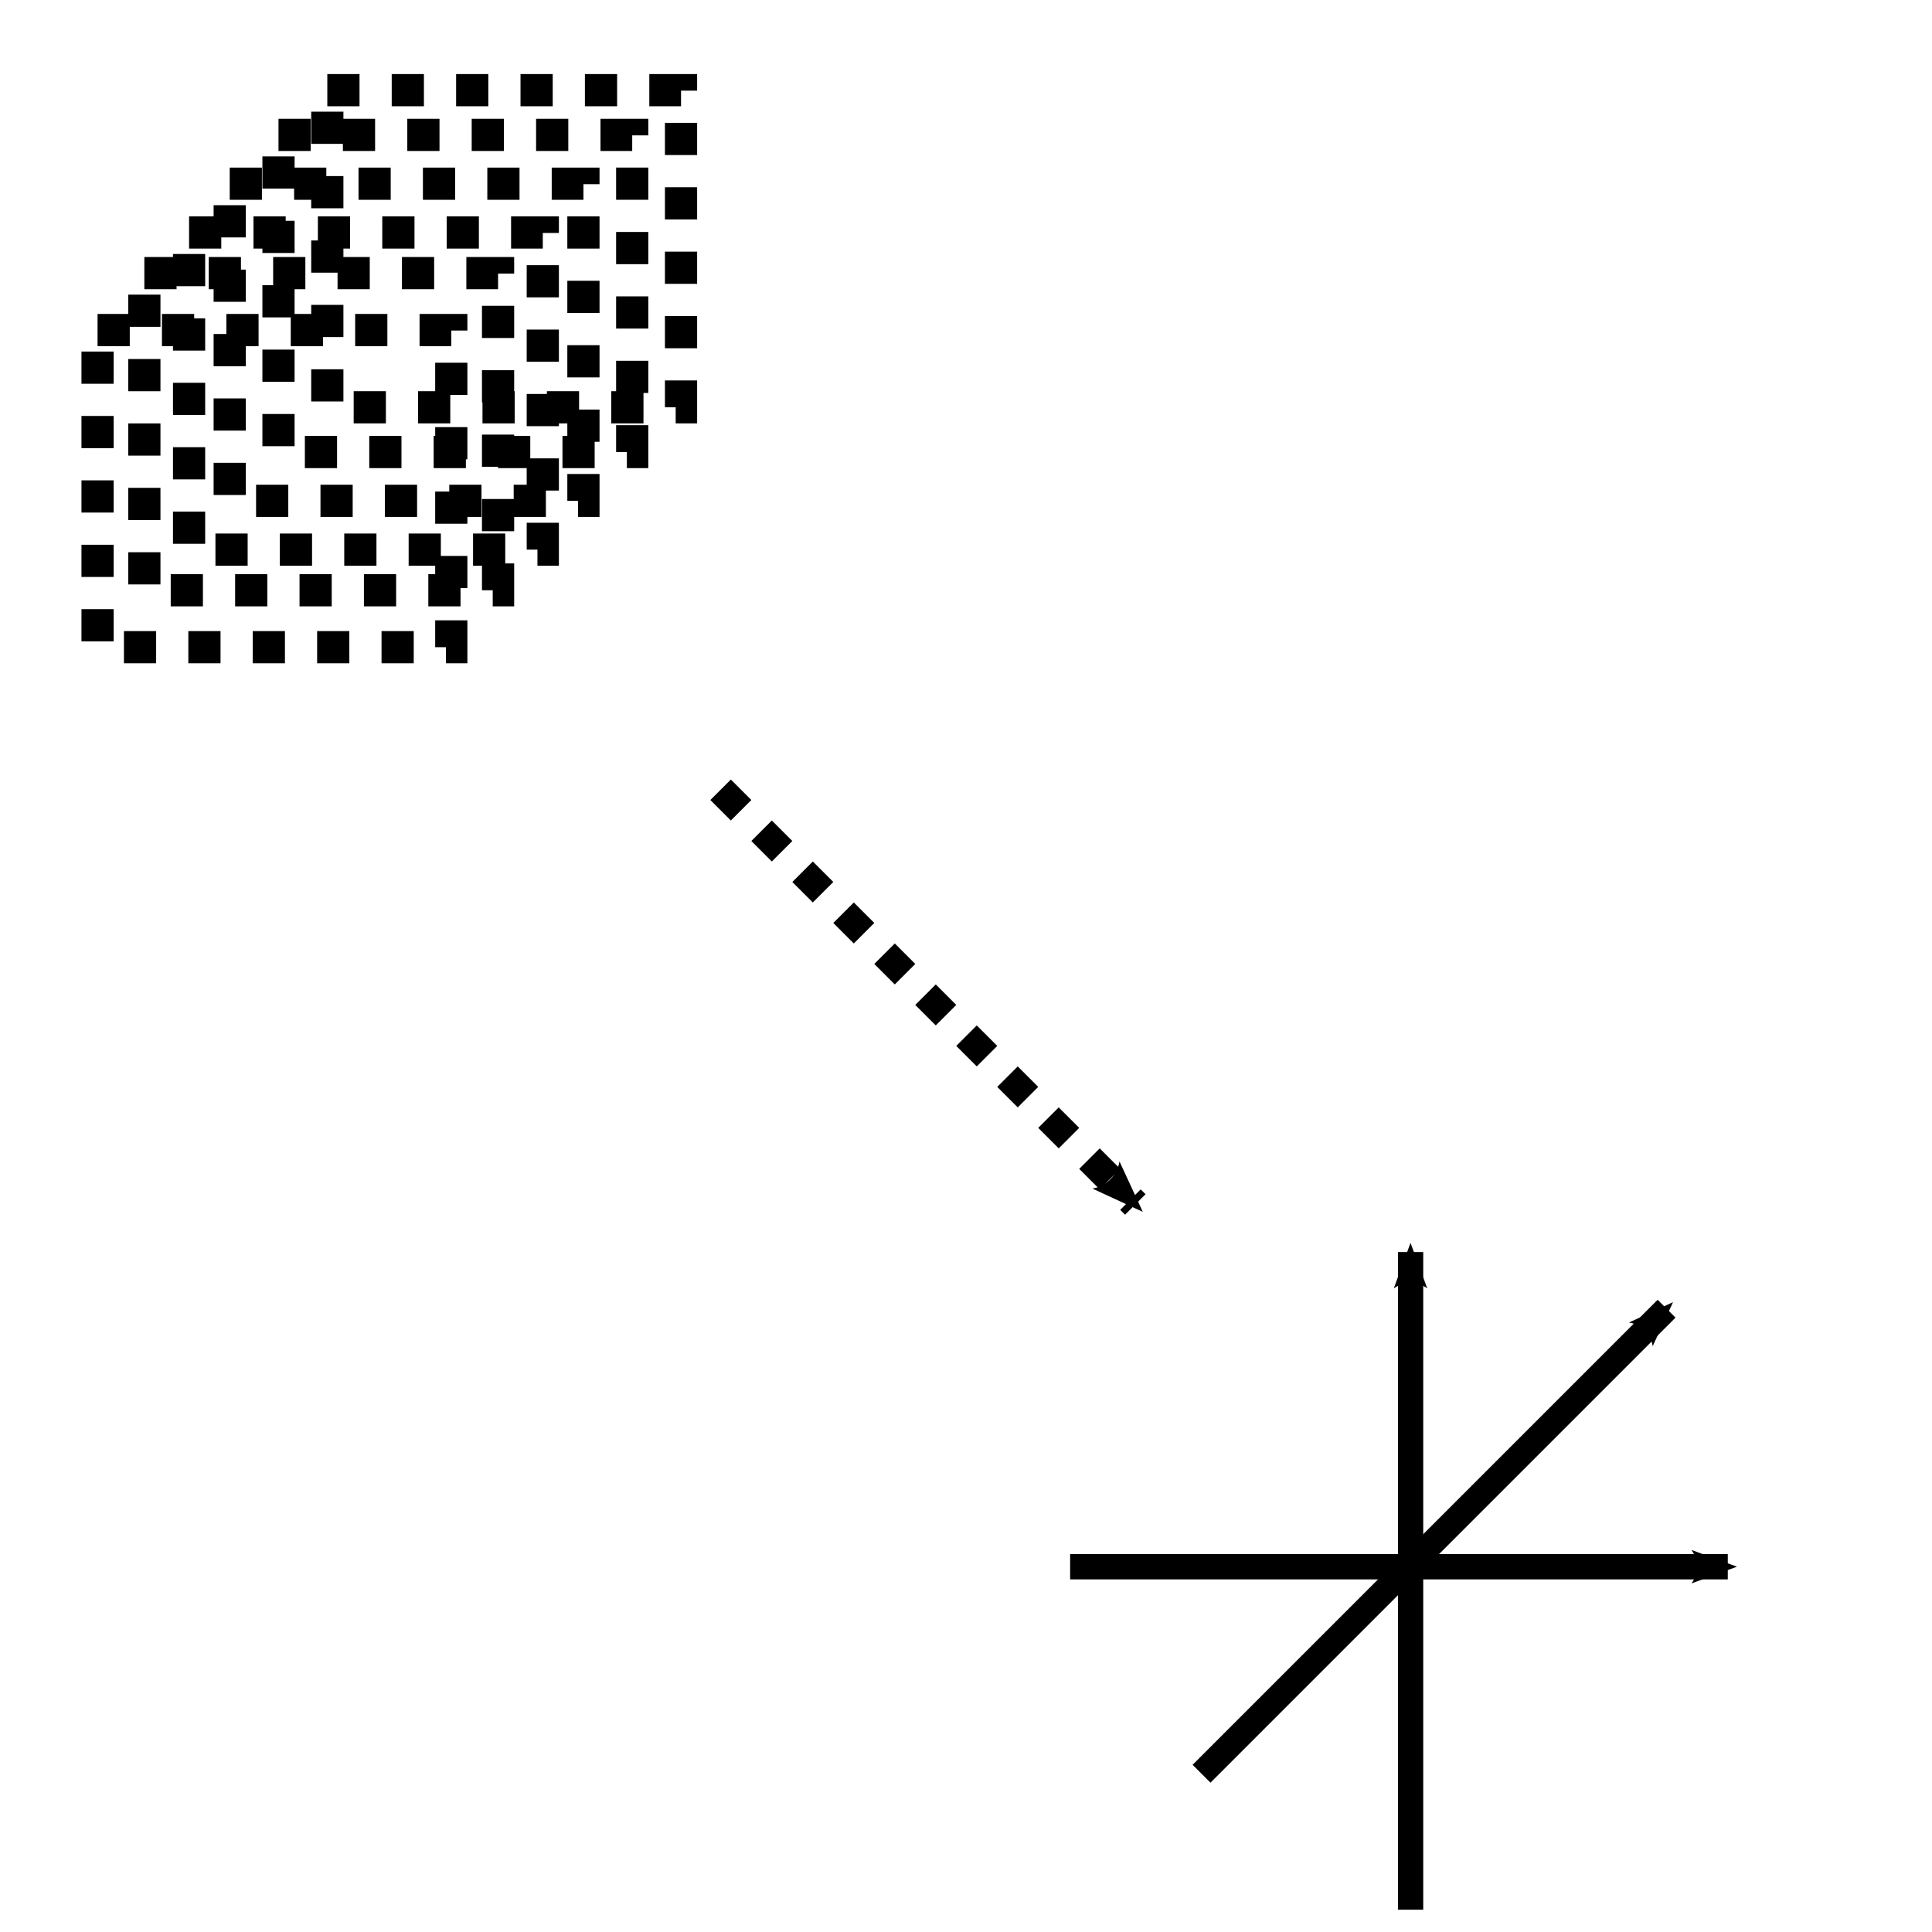 <?xml version="1.0" encoding="UTF-8" standalone="no"?>
<!-- Created with Inkscape (http://www.inkscape.org/) -->

<svg
   xmlns:osb="http://www.openswatchbook.org/uri/2009/osb"
   xmlns:dc="http://purl.org/dc/elements/1.1/"
   xmlns:cc="http://creativecommons.org/ns#"
   xmlns:rdf="http://www.w3.org/1999/02/22-rdf-syntax-ns#"
   xmlns:svg="http://www.w3.org/2000/svg"
   xmlns="http://www.w3.org/2000/svg"
   xmlns:sodipodi="http://sodipodi.sourceforge.net/DTD/sodipodi-0.dtd"
   xmlns:inkscape="http://www.inkscape.org/namespaces/inkscape"
   width="60"
   height="60"
   id="svg2"
   version="1.1"
   inkscape:version="0.48.4 r9939"
   sodipodi:docname="transform_pointcloud.svg">
  <defs
     id="defs4">
    <linearGradient
       inkscape:collect="always"
       id="linearGradient6989"
       osb:paint="gradient">
      <stop
         style="stop-color:#000000;stop-opacity:1;"
         offset="0"
         id="stop6991" />
      <stop
         style="stop-color:#000000;stop-opacity:0;"
         offset="1"
         id="stop6993" />
    </linearGradient>
    <marker
       inkscape:stockid="EmptyTriangleOutM"
       orient="auto"
       refY="0"
       refX="0"
       id="EmptyTriangleOutM"
       style="overflow:visible">
      <path
         id="path4036"
         d="m 5.77,0 -8.65,5 0,-10 8.65,5 z"
         style="fill:#ffffff;fill-rule:evenodd;stroke:#000000;stroke-width:1pt"
         transform="matrix(0.4,0,0,0.4,-1.8,0)"
         inkscape:connector-curvature="0" />
    </marker>
    <marker
       inkscape:stockid="Arrow2Send"
       orient="auto"
       refY="0"
       refX="0"
       id="Arrow2Send"
       style="overflow:visible">
      <path
         id="path3906"
         style="fill-rule:evenodd;stroke-width:0.625;stroke-linejoin:round"
         d="M 8.719,4.034 -2.207,0.016 8.719,-4.002 c -1.745,2.372 -1.735,5.617 -6e-7,8.035 z"
         transform="matrix(-0.3,0,0,-0.3,0.69,0)"
         inkscape:connector-curvature="0" />
    </marker>
    <marker
       inkscape:stockid="Arrow2Mend"
       orient="auto"
       refY="0"
       refX="0"
       id="Arrow2Mend"
       style="overflow:visible">
      <path
         id="path3900"
         style="fill-rule:evenodd;stroke-width:0.625;stroke-linejoin:round"
         d="M 8.719,4.034 -2.207,0.016 8.719,-4.002 c -1.745,2.372 -1.735,5.617 -6e-7,8.035 z"
         transform="scale(-0.6,-0.6)"
         inkscape:connector-curvature="0" />
    </marker>
    <marker
       inkscape:stockid="Arrow1Lend"
       orient="auto"
       refY="0"
       refX="0"
       id="Arrow1Lend"
       style="overflow:visible">
      <path
         id="path3876"
         d="M 0,0 5,-5 -12.5,0 5,5 0,0 z"
         style="fill-rule:evenodd;stroke:#000000;stroke-width:1pt"
         transform="matrix(-0.8,0,0,-0.8,-10,0)"
         inkscape:connector-curvature="0" />
    </marker>
    <marker
       inkscape:stockid="EmptyTriangleOutM"
       orient="auto"
       refY="0"
       refX="0"
       id="EmptyTriangleOutM-2"
       style="overflow:visible">
      <path
         inkscape:connector-curvature="0"
         id="path4036-5"
         d="m 5.77,0 -8.65,5 0,-10 8.65,5 z"
         style="fill:#ffffff;fill-rule:evenodd;stroke:#000000;stroke-width:1pt"
         transform="matrix(0.4,0,0,0.4,-1.8,0)" />
    </marker>
    <marker
       inkscape:stockid="EmptyTriangleOutM"
       orient="auto"
       refY="0"
       refX="0"
       id="EmptyTriangleOutM-9"
       style="overflow:visible">
      <path
         inkscape:connector-curvature="0"
         id="path4036-4"
         d="m 5.77,0 -8.65,5 0,-10 8.65,5 z"
         style="fill:#ffffff;fill-rule:evenodd;stroke:#000000;stroke-width:1pt"
         transform="matrix(0.4,0,0,0.4,-1.8,0)" />
    </marker>
    <marker
       inkscape:stockid="EmptyTriangleOutM"
       orient="auto"
       refY="0"
       refX="0"
       id="EmptyTriangleOutM-8"
       style="overflow:visible">
      <path
         inkscape:connector-curvature="0"
         id="path4036-0"
         d="m 5.77,0 -8.65,5 0,-10 8.65,5 z"
         style="fill:#ffffff;fill-rule:evenodd;stroke:#000000;stroke-width:1pt"
         transform="matrix(0.4,0,0,0.4,-1.8,0)" />
    </marker>
  </defs>
  <sodipodi:namedview
     id="base"
     pagecolor="#ffffff"
     bordercolor="#666666"
     borderopacity="1.0"
     inkscape:pageopacity="0.0"
     inkscape:pageshadow="2"
     inkscape:zoom="11.2"
     inkscape:cx="40.888885"
     inkscape:cy="44.96298"
     inkscape:document-units="px"
     inkscape:current-layer="layer1"
     showgrid="false"
     inkscape:window-width="1920"
     inkscape:window-height="1030"
     inkscape:window-x="0"
     inkscape:window-y="0"
     inkscape:window-maximized="1" />
  <g
     inkscape:label="Layer 1"
     inkscape:groupmode="layer"
     id="layer1"
     transform="translate(0,-992.362)">
    <rect
       style="fill:none;stroke:#000000;stroke-width:1;stroke-miterlimit:4;stroke-dasharray:1, 1;stroke-dashoffset:0"
       id="rect5552"
       width="10.985"
       height="9.849"
       x="3.03"
       y="1002.612" />
    <rect
       style="fill:none;stroke:#000000;stroke-width:1;stroke-miterlimit:4;stroke-dasharray:1, 1;stroke-dashoffset:0"
       id="rect5552-9"
       width="10.985"
       height="9.849"
       x="4.483"
       y="1000.844" />
    <rect
       style="fill:none;stroke:#000000;stroke-width:1;stroke-miterlimit:4;stroke-dasharray:1, 1;stroke-dashoffset:0"
       id="rect5552-6"
       width="10.985"
       height="9.849"
       x="5.872"
       y="999.582" />
    <rect
       style="fill:none;stroke:#000000;stroke-width:1;stroke-miterlimit:4;stroke-dasharray:1, 1;stroke-dashoffset:0"
       id="rect5552-6-7"
       width="10.985"
       height="9.849"
       x="7.134"
       y="998.067" />
    <rect
       style="fill:none;stroke:#000000;stroke-width:1;stroke-miterlimit:4;stroke-dasharray:1, 1;stroke-dashoffset:0"
       id="rect5552-6-6"
       width="10.985"
       height="9.849"
       x="8.649"
       y="996.551" />
    <rect
       style="fill:none;stroke:#000000;stroke-width:1;stroke-miterlimit:4;stroke-dasharray:1, 1;stroke-dashoffset:0"
       id="rect5552-6-1"
       width="10.985"
       height="9.849"
       x="10.165"
       y="995.162" />
    <path
       style="fill:none;stroke:#000000;stroke-width:0.9;stroke-linecap:butt;stroke-linejoin:miter;stroke-miterlimit:4;stroke-opacity:1;stroke-dasharray:0.9, 0.9;stroke-dashoffset:0;marker-end:url(#Arrow2Mend)"
       d="m 22.379,1016.889 12.879,12.879"
       id="path7072"
       inkscape:connector-curvature="0" />
    <path
       style="fill:none;stroke:#000000;stroke-width:0.785;stroke-linecap:butt;stroke-linejoin:miter;stroke-miterlimit:4;stroke-opacity:1;stroke-dasharray:none;marker-end:url(#Arrow2Mend)"
       d="m 33.234,1041.019 20.424,0"
       id="path7268"
       inkscape:connector-curvature="0" />
    <path
       style="fill:none;stroke:#000000;stroke-width:0.785;stroke-linecap:butt;stroke-linejoin:miter;stroke-miterlimit:4;stroke-opacity:1;stroke-dasharray:none;marker-end:url(#Arrow2Mend)"
       d="m 43.807,1051.67 0,-20.424"
       id="path7268-3"
       inkscape:connector-curvature="0" />
    <path
       style="fill:none;stroke:#000000;stroke-width:0.785;stroke-linecap:butt;stroke-linejoin:miter;stroke-miterlimit:4;stroke-opacity:1;stroke-dasharray:none;marker-end:url(#Arrow2Mend)"
       d="M 37.315,1047.447 51.757,1033.005"
       id="path7268-3-7"
       inkscape:connector-curvature="0" />
  </g>
</svg>
